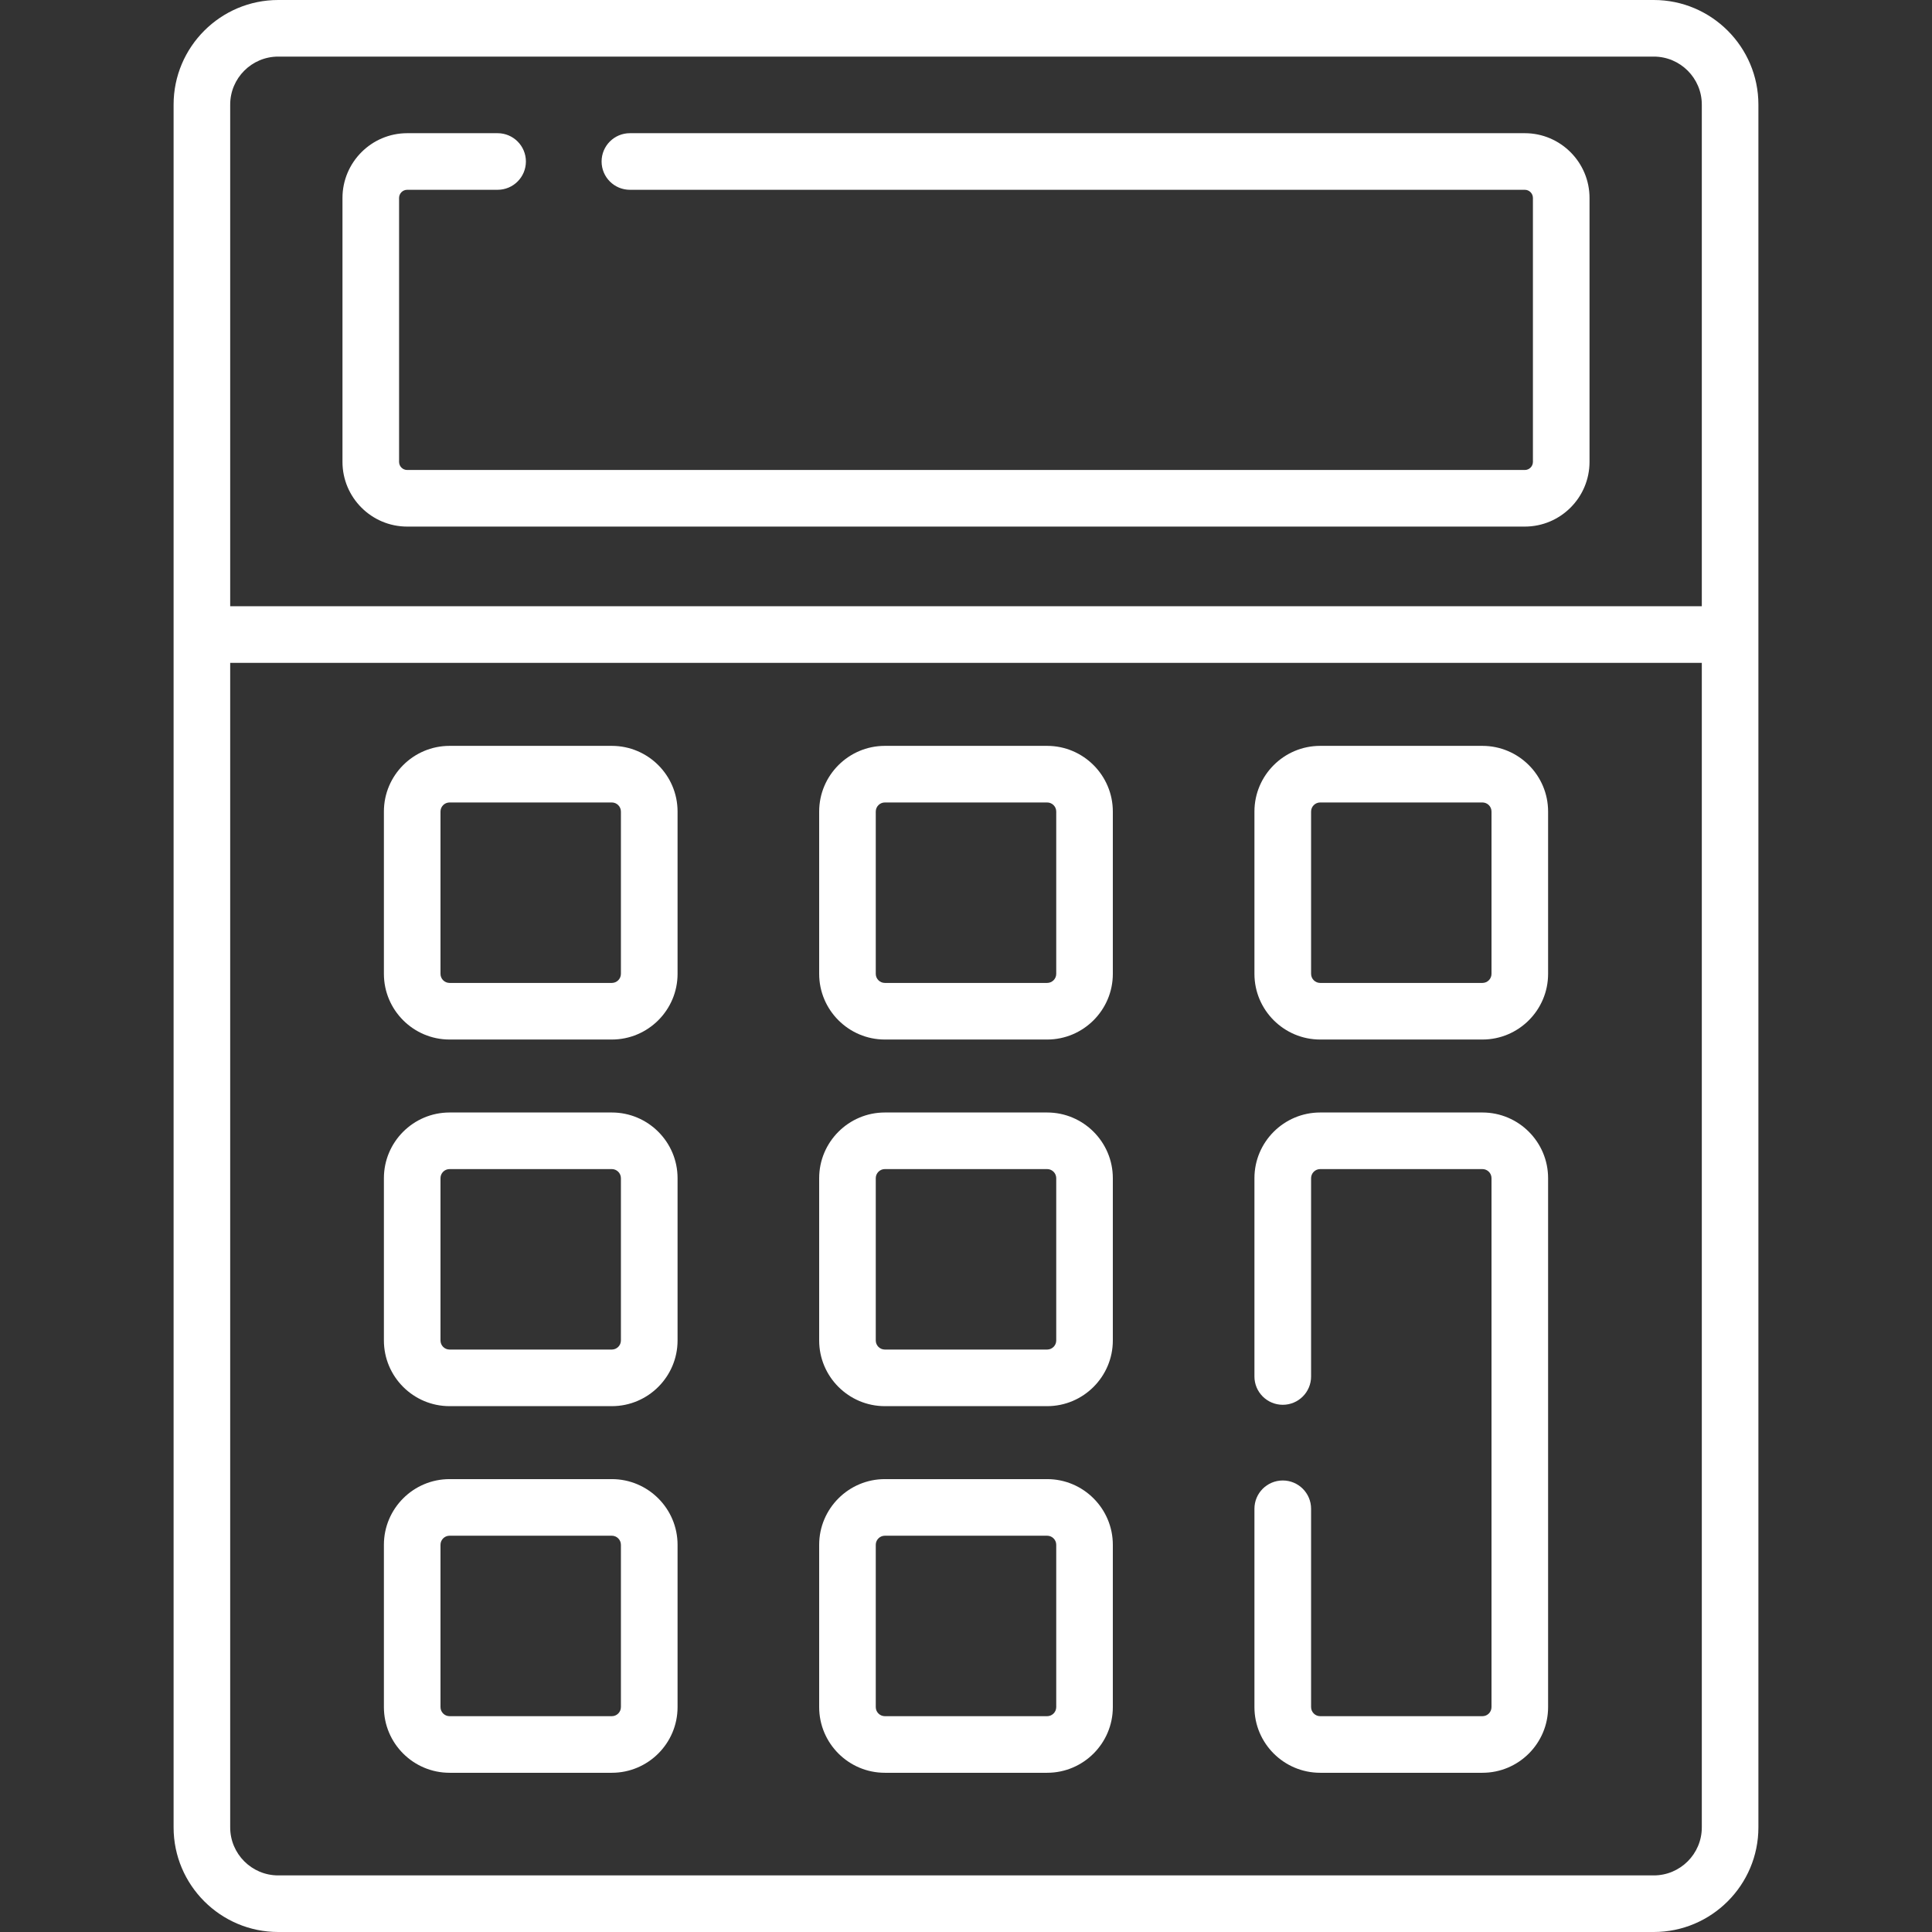 <svg width="34" height="34" viewBox="0 0 34 34" fill="none" xmlns="http://www.w3.org/2000/svg">
<rect x="0" y="0" width="34" height="34" fill="#333333" stroke="none"/>
<g clip-path="url(#clip0)">
<path d="M29.104 0H4.896C3.881 0 3.055 0.826 3.055 1.841V32.159C3.055 33.174 3.881 34 4.896 34H29.104C30.119 34 30.945 33.174 30.945 32.159C30.945 30.726 30.945 2.678 30.945 1.841C30.945 0.826 30.119 0 29.104 0V0ZM4.051 1.841C4.051 1.375 4.43 0.996 4.896 0.996H29.104C29.57 0.996 29.949 1.375 29.949 1.841V10.669H4.051V1.841ZM29.104 33.004H4.896C4.43 33.004 4.051 32.625 4.051 32.159V11.665H29.949V32.159C29.949 32.625 29.57 33.004 29.104 33.004Z" fill="white"/>
<path d="M26.834 2.344H11.085C10.81 2.344 10.587 2.567 10.587 2.842C10.587 3.117 10.81 3.34 11.085 3.34H26.834C26.913 3.34 26.977 3.405 26.977 3.484V8.128C26.977 8.207 26.913 8.271 26.834 8.271H7.166C7.087 8.271 7.023 8.207 7.023 8.128V3.484C7.023 3.405 7.087 3.34 7.166 3.34H8.757C9.032 3.34 9.255 3.117 9.255 2.842C9.255 2.567 9.032 2.344 8.757 2.344H7.166C6.538 2.344 6.027 2.856 6.027 3.484V8.128C6.027 8.756 6.538 9.267 7.166 9.267H26.834C27.462 9.267 27.973 8.756 27.973 8.128V3.484C27.973 2.856 27.462 2.344 26.834 2.344Z" fill="white"/>
<path d="M10.767 13.126H7.912C7.274 13.126 6.756 13.645 6.756 14.282V17.138C6.756 17.775 7.274 18.294 7.912 18.294H10.767C11.405 18.294 11.924 17.775 11.924 17.138V14.282C11.924 13.645 11.405 13.126 10.767 13.126ZM10.927 17.138C10.927 17.226 10.855 17.298 10.767 17.298H7.912C7.823 17.298 7.752 17.226 7.752 17.138V14.282C7.752 14.194 7.823 14.122 7.912 14.122H10.767C10.855 14.122 10.927 14.194 10.927 14.282V17.138Z" fill="white"/>
<path d="M18.428 13.126H15.572C14.935 13.126 14.416 13.645 14.416 14.282V17.138C14.416 17.775 14.935 18.294 15.572 18.294H18.428C19.065 18.294 19.584 17.775 19.584 17.138V14.282C19.584 13.645 19.065 13.126 18.428 13.126ZM18.588 17.138C18.588 17.226 18.516 17.298 18.428 17.298H15.572C15.484 17.298 15.412 17.226 15.412 17.138V14.282C15.412 14.194 15.484 14.122 15.572 14.122H18.428C18.516 14.122 18.588 14.194 18.588 14.282V17.138Z" fill="white"/>
<path d="M26.088 13.126H23.233C22.595 13.126 22.076 13.645 22.076 14.282V17.138C22.076 17.775 22.595 18.294 23.233 18.294H26.088C26.726 18.294 27.244 17.775 27.244 17.138V14.282C27.244 13.645 26.726 13.126 26.088 13.126ZM26.248 17.138C26.248 17.226 26.177 17.298 26.088 17.298H23.233C23.145 17.298 23.073 17.226 23.073 17.138V14.282C23.073 14.194 23.145 14.122 23.233 14.122H26.088C26.177 14.122 26.248 14.194 26.248 14.282V17.138Z" fill="white"/>
<path d="M10.767 19.578H7.912C7.274 19.578 6.756 20.097 6.756 20.734V23.59C6.756 24.227 7.274 24.746 7.912 24.746H10.767C11.405 24.746 11.924 24.227 11.924 23.59V20.734C11.924 20.097 11.405 19.578 10.767 19.578ZM10.927 23.59C10.927 23.678 10.855 23.75 10.767 23.75H7.912C7.823 23.75 7.752 23.678 7.752 23.59V20.734C7.752 20.646 7.823 20.574 7.912 20.574H10.767C10.855 20.574 10.927 20.646 10.927 20.734V23.59Z" fill="white"/>
<path d="M18.428 19.578H15.572C14.935 19.578 14.416 20.097 14.416 20.734V23.59C14.416 24.227 14.935 24.746 15.572 24.746H18.428C19.065 24.746 19.584 24.227 19.584 23.59V20.734C19.584 20.097 19.065 19.578 18.428 19.578ZM18.588 23.59C18.588 23.678 18.516 23.75 18.428 23.75H15.572C15.484 23.75 15.412 23.678 15.412 23.59V20.734C15.412 20.646 15.484 20.574 15.572 20.574H18.428C18.516 20.574 18.588 20.646 18.588 20.734V23.59Z" fill="white"/>
<path d="M10.767 26.03H7.912C7.274 26.03 6.756 26.549 6.756 27.186V30.042C6.756 30.68 7.274 31.198 7.912 31.198H10.767C11.405 31.198 11.924 30.68 11.924 30.042V27.186C11.924 26.549 11.405 26.03 10.767 26.03ZM10.927 30.042C10.927 30.13 10.855 30.202 10.767 30.202H7.912C7.823 30.202 7.752 30.13 7.752 30.042V27.186C7.752 27.098 7.823 27.026 7.912 27.026H10.767C10.855 27.026 10.927 27.098 10.927 27.186V30.042Z" fill="white"/>
<path d="M18.428 26.03H15.572C14.935 26.03 14.416 26.549 14.416 27.186V30.042C14.416 30.68 14.935 31.198 15.572 31.198H18.428C19.065 31.198 19.584 30.68 19.584 30.042V27.186C19.584 26.549 19.065 26.03 18.428 26.03ZM18.588 30.042C18.588 30.13 18.516 30.202 18.428 30.202H15.572C15.484 30.202 15.412 30.13 15.412 30.042V27.186C15.412 27.098 15.484 27.026 15.572 27.026H18.428C18.516 27.026 18.588 27.098 18.588 27.186V30.042Z" fill="white"/>
<path d="M26.088 19.578H23.233C22.595 19.578 22.076 20.097 22.076 20.734V24.224C22.076 24.499 22.299 24.722 22.575 24.722C22.85 24.722 23.073 24.499 23.073 24.224V20.734C23.073 20.646 23.145 20.574 23.233 20.574H26.088C26.177 20.574 26.248 20.646 26.248 20.734V30.042C26.248 30.13 26.177 30.202 26.088 30.202H23.233C23.145 30.202 23.073 30.13 23.073 30.042V26.552C23.073 26.277 22.85 26.054 22.575 26.054C22.299 26.054 22.076 26.277 22.076 26.552V30.042C22.076 30.68 22.595 31.198 23.233 31.198H26.088C26.726 31.198 27.244 30.68 27.244 30.042V20.734C27.244 20.097 26.726 19.578 26.088 19.578Z" fill="white"/>
</g>
<defs>
<clipPath id="clip0">
<rect width="34" height="34" fill="white"/>
</clipPath>
</defs>
</svg>

